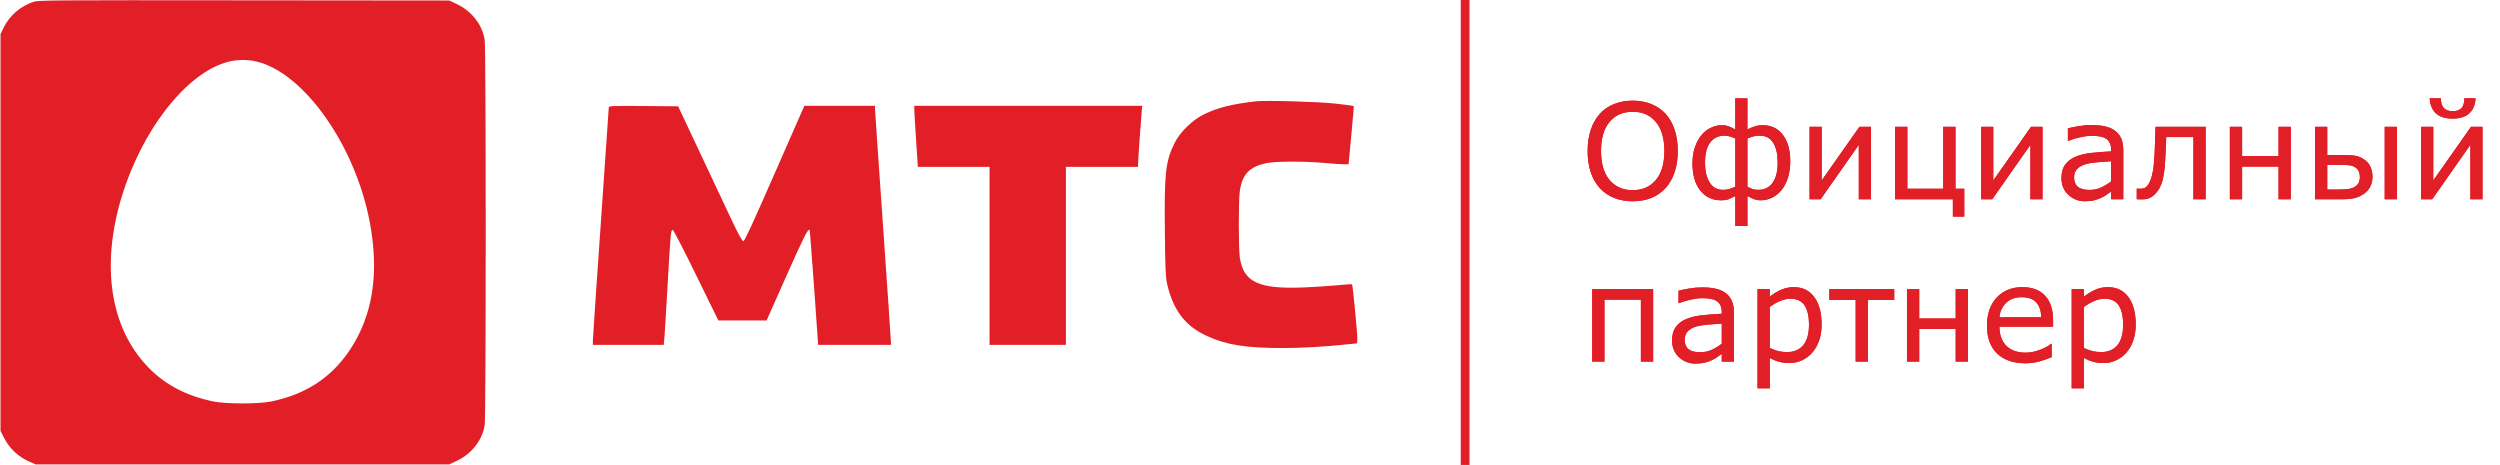 <svg width="285" height="53" viewBox="0 0 285 53" fill="none" xmlns="http://www.w3.org/2000/svg">
<path d="M3.807 0.209C2.344 0.696 1.111 1.763 0.446 3.096L0.059 3.885V26.512V49.127L0.506 49.996C1.075 51.098 2.078 52.049 3.227 52.571L4.049 52.942H27.638H51.215L52.122 52.513C53.779 51.724 55 50.147 55.254 48.454C55.411 47.491 55.411 5.509 55.254 4.546C55 2.853 53.779 1.276 52.122 0.487L51.215 0.058L27.82 0.035C5.851 0.012 4.376 0.023 3.807 0.209ZM29.307 7.028C34.687 8.362 40.467 16.561 42.135 25.224C43.284 31.22 42.486 36.137 39.717 40.139C37.65 43.119 34.76 44.975 30.951 45.763C29.488 46.065 25.764 46.065 24.301 45.763C21.242 45.125 18.848 43.873 16.926 41.901C12.549 37.401 11.461 30.269 13.915 22.29C16.2 14.914 20.976 8.698 25.547 7.179C26.719 6.784 28.11 6.726 29.307 7.028Z" fill="#E21E26"/>
<path d="M143.155 11.551C140.387 11.876 138.875 12.258 137.291 13.012C135.949 13.662 134.559 15.007 133.918 16.271C132.878 18.37 132.721 19.704 132.794 26.326C132.829 30.385 132.89 31.661 133.036 32.299C133.724 35.337 135.079 37.135 137.521 38.271C139.77 39.315 141.959 39.675 146.178 39.675C148.547 39.675 151.135 39.524 153.916 39.222L154.702 39.141L154.738 38.735C154.774 38.271 154.219 32.496 154.134 32.415C154.11 32.38 153.299 32.438 152.332 32.531C151.377 32.623 149.636 32.728 148.476 32.774C143.457 32.96 141.765 32.148 141.341 29.376C141.185 28.344 141.185 22.789 141.341 21.757C141.632 19.866 142.418 19.031 144.328 18.602C145.344 18.382 148.632 18.359 151.014 18.579C151.909 18.66 152.888 18.73 153.19 18.73H153.735L154.049 15.425C154.219 13.604 154.352 12.108 154.327 12.085C154.315 12.061 153.409 11.945 152.32 11.818C150.446 11.597 144.28 11.423 143.155 11.551Z" fill="#E21E26"/>
<path d="M69.401 12.258C69.401 12.374 68.99 18.289 68.495 25.398C67.999 32.507 67.588 38.55 67.588 38.816V39.315H71.626H75.664L75.737 38.584C75.773 38.19 75.942 35.418 76.112 32.415C76.45 26.477 76.474 26.21 76.692 26.21C76.777 26.21 77.974 28.53 79.364 31.371L81.891 36.532H84.647H87.393L89.666 31.417C91.648 26.964 92.12 26.024 92.301 26.222C92.326 26.245 92.543 29.202 92.809 32.786L93.269 39.315H97.416H101.563V38.932C101.563 38.735 101.152 32.739 100.656 25.63C100.16 18.521 99.749 12.56 99.749 12.374V12.061H95.723H91.696L88.311 19.773C85.82 25.456 84.889 27.486 84.745 27.486C84.599 27.486 84.213 26.778 83.378 25.015C82.737 23.67 81.117 20.203 79.763 17.338L77.309 12.119L73.355 12.084C69.643 12.061 69.401 12.073 69.401 12.258Z" fill="#E21E26"/>
<path d="M104.223 12.374C104.223 12.56 104.307 14.126 104.428 15.854L104.634 19.02H108.72H112.808V29.167V39.315H117.16H121.513V29.167V19.02H125.624H129.734V18.753C129.734 18.382 130.085 13.407 130.158 12.664L130.218 12.061H117.22H104.223V12.374Z" fill="#E21E26"/>
<path d="M167.025 53V0" stroke="#E21E26"/>
<path d="M189.871 12.969C190.322 13.462 190.666 14.066 190.903 14.78C191.146 15.495 191.268 16.306 191.268 17.213C191.268 18.12 191.145 18.933 190.897 19.653C190.653 20.368 190.311 20.964 189.871 21.442C189.415 21.94 188.875 22.315 188.251 22.566C187.631 22.818 186.922 22.944 186.124 22.944C185.346 22.944 184.638 22.815 183.998 22.559C183.364 22.303 182.825 21.931 182.378 21.442C181.932 20.954 181.588 20.356 181.345 19.646C181.107 18.936 180.989 18.125 180.989 17.213C180.989 16.316 181.107 15.513 181.345 14.803C181.583 14.088 181.93 13.477 182.386 12.969C182.822 12.486 183.362 12.116 184.006 11.86C184.655 11.604 185.362 11.475 186.124 11.475C186.917 11.475 187.628 11.606 188.257 11.867C188.892 12.124 189.429 12.491 189.871 12.969ZM189.736 17.213C189.736 15.784 189.415 14.682 188.771 13.908C188.126 13.129 187.247 12.74 186.132 12.74C185.007 12.74 184.123 13.129 183.478 13.908C182.839 14.682 182.519 15.784 182.519 17.213C182.519 18.657 182.847 19.764 183.5 20.533C184.155 21.297 185.032 21.679 186.132 21.679C187.232 21.679 188.107 21.297 188.755 20.533C189.41 19.764 189.736 18.657 189.736 17.213ZM204.09 18.367C204.09 19.101 203.996 19.752 203.807 20.319C203.619 20.881 203.369 21.344 203.056 21.709C202.749 22.073 202.395 22.352 201.994 22.544C201.592 22.736 201.171 22.833 200.73 22.833C200.398 22.833 200.108 22.776 199.86 22.663C199.618 22.549 199.399 22.446 199.207 22.352V25.761H197.824V22.352C197.522 22.5 197.272 22.618 197.073 22.707C196.88 22.791 196.575 22.833 196.159 22.833C195.202 22.833 194.427 22.46 193.832 21.716C193.238 20.972 192.941 19.937 192.941 18.611C192.941 17.916 193.037 17.297 193.23 16.755C193.424 16.208 193.677 15.749 193.989 15.379C194.29 15.02 194.645 14.746 195.052 14.559C195.463 14.366 195.871 14.27 196.278 14.27C196.575 14.27 196.845 14.317 197.088 14.411C197.336 14.5 197.581 14.618 197.824 14.766V11.209H199.207V14.766C199.434 14.633 199.702 14.517 200.009 14.418C200.316 14.32 200.626 14.27 200.939 14.27C201.92 14.27 202.69 14.64 203.25 15.379C203.81 16.114 204.09 17.11 204.09 18.367ZM202.655 18.522C202.655 17.58 202.487 16.836 202.15 16.289C201.813 15.742 201.307 15.468 200.633 15.468C200.361 15.468 200.133 15.49 199.95 15.535C199.766 15.579 199.519 15.663 199.207 15.786V21.295C199.439 21.403 199.633 21.489 199.786 21.553C199.945 21.613 200.167 21.642 200.455 21.642C201.153 21.642 201.694 21.376 202.075 20.844C202.462 20.306 202.655 19.532 202.655 18.522ZM197.824 21.295V15.786C197.63 15.697 197.435 15.623 197.237 15.564C197.038 15.5 196.818 15.468 196.575 15.468C195.906 15.468 195.371 15.722 194.97 16.23C194.573 16.738 194.375 17.509 194.375 18.544C194.375 19.505 194.551 20.262 194.903 20.814C195.26 21.366 195.772 21.642 196.441 21.642C196.704 21.642 196.947 21.608 197.17 21.539C197.398 21.465 197.616 21.383 197.824 21.295ZM213.284 22.714H211.901V16.511L207.554 22.714H206.29V14.455H207.672V20.57L211.976 14.455H213.284V22.714ZM222.627 22.714H216.042V14.455H217.439V21.517H221.527V14.455H222.925V21.517H223.928V24.696H222.627V22.714ZM232.848 22.714H231.465V16.511L227.117 22.714H225.854V14.455H227.235V20.57L231.539 14.455H232.848V22.714ZM242.057 22.714H240.667V21.834C240.543 21.918 240.374 22.037 240.161 22.189C239.953 22.337 239.75 22.456 239.552 22.544C239.319 22.658 239.052 22.751 238.75 22.825C238.447 22.904 238.093 22.944 237.687 22.944C236.938 22.944 236.304 22.697 235.784 22.204C235.263 21.711 235.003 21.083 235.003 20.319C235.003 19.693 235.137 19.187 235.404 18.803C235.677 18.413 236.064 18.108 236.564 17.886C237.069 17.664 237.676 17.514 238.385 17.435C239.094 17.356 239.854 17.297 240.667 17.258V17.043C240.667 16.728 240.61 16.466 240.496 16.259C240.387 16.052 240.229 15.89 240.02 15.771C239.822 15.658 239.584 15.582 239.307 15.542C239.03 15.503 238.74 15.483 238.437 15.483C238.071 15.483 237.661 15.532 237.21 15.631C236.76 15.725 236.294 15.863 235.813 16.045H235.739V14.633C236.011 14.559 236.405 14.477 236.92 14.389C237.436 14.3 237.944 14.256 238.444 14.256C239.03 14.256 239.537 14.305 239.968 14.403C240.405 14.497 240.781 14.66 241.098 14.892C241.41 15.118 241.648 15.412 241.812 15.771C241.975 16.131 242.057 16.577 242.057 17.11V22.714ZM240.667 20.681V18.381C240.241 18.406 239.737 18.443 239.158 18.492C238.583 18.542 238.127 18.613 237.791 18.707C237.389 18.82 237.064 18.998 236.816 19.239C236.569 19.476 236.445 19.803 236.445 20.223C236.445 20.696 236.589 21.053 236.876 21.295C237.164 21.531 237.602 21.65 238.191 21.65C238.682 21.65 239.131 21.556 239.537 21.369C239.944 21.176 240.32 20.947 240.667 20.681ZM251.444 22.714H250.047V15.623H246.948C246.933 16.033 246.918 16.427 246.903 16.806C246.889 17.186 246.873 17.529 246.858 17.834C246.824 18.657 246.767 19.316 246.687 19.808C246.609 20.297 246.504 20.703 246.375 21.029C246.257 21.334 246.122 21.583 245.974 21.775C245.831 21.962 245.674 22.133 245.506 22.285C245.338 22.433 245.149 22.544 244.941 22.618C244.738 22.692 244.515 22.729 244.272 22.729C244.187 22.729 244.064 22.727 243.9 22.722C243.742 22.717 243.638 22.714 243.588 22.714V21.502H243.662C243.702 21.502 243.759 21.504 243.833 21.509C243.908 21.514 243.969 21.517 244.019 21.517C244.138 21.517 244.259 21.499 244.384 21.465C244.512 21.43 244.621 21.366 244.71 21.272C244.963 21.026 245.166 20.609 245.32 20.023C245.474 19.436 245.575 18.588 245.624 17.479C245.645 17.075 245.662 16.597 245.677 16.045C245.696 15.488 245.714 14.958 245.728 14.455H251.444V22.714ZM261.152 22.714H259.754V18.995H255.599V22.714H254.202V14.455H255.599V17.797H259.754V14.455H261.152V22.714ZM269.023 20.178C269.023 19.927 268.979 19.707 268.889 19.52C268.806 19.328 268.665 19.172 268.466 19.054C268.258 18.931 268.02 18.857 267.752 18.832C267.49 18.808 267.111 18.796 266.615 18.796H265.307V21.605H266.586C267.081 21.605 267.465 21.585 267.738 21.546C268.01 21.502 268.245 21.42 268.444 21.302C268.647 21.174 268.793 21.023 268.882 20.851C268.977 20.674 269.023 20.449 269.023 20.178ZM270.465 20.156C270.465 20.555 270.384 20.918 270.22 21.243C270.062 21.568 269.843 21.832 269.566 22.034C269.239 22.28 268.889 22.456 268.518 22.559C268.146 22.663 267.668 22.714 267.083 22.714H263.91V14.455H265.307V17.672H267.12C267.745 17.672 268.228 17.704 268.57 17.768C268.917 17.832 269.262 17.989 269.603 18.241C269.891 18.453 270.106 18.724 270.25 19.054C270.394 19.384 270.465 19.752 270.465 20.156ZM271.855 14.455H273.252V22.714H271.855V14.455ZM283.005 22.714H281.622V16.511L277.274 22.714H276.01V14.455H277.393V20.57L281.697 14.455H283.005V22.714ZM282.209 11.202C282.185 11.931 281.952 12.501 281.511 12.91C281.074 13.319 280.437 13.524 279.6 13.524C278.763 13.524 278.124 13.319 277.683 12.91C277.247 12.501 277.017 11.931 276.991 11.202H278.262C278.267 11.72 278.382 12.094 278.605 12.326C278.832 12.557 279.165 12.673 279.6 12.673C280.042 12.673 280.373 12.56 280.596 12.333C280.82 12.106 280.933 11.729 280.938 11.202H282.209ZM188.459 41.222H187.061V34.161H182.906V41.222H181.509V32.963H188.459V41.222ZM197.667 41.222H196.278V40.342C196.154 40.426 195.985 40.544 195.772 40.697C195.564 40.845 195.361 40.963 195.162 41.052C194.93 41.166 194.663 41.259 194.36 41.333C194.058 41.412 193.704 41.452 193.297 41.452C192.549 41.452 191.915 41.205 191.394 40.712C190.874 40.219 190.614 39.591 190.614 38.827C190.614 38.2 190.748 37.695 191.015 37.311C191.287 36.921 191.674 36.616 192.175 36.394C192.68 36.172 193.287 36.022 193.996 35.943C194.704 35.864 195.465 35.805 196.278 35.766V35.551C196.278 35.236 196.22 34.974 196.107 34.767C195.998 34.56 195.839 34.398 195.631 34.279C195.433 34.166 195.195 34.09 194.917 34.05C194.64 34.011 194.351 33.991 194.048 33.991C193.682 33.991 193.272 34.04 192.822 34.139C192.371 34.232 191.905 34.37 191.424 34.553H191.35V33.141C191.622 33.067 192.016 32.985 192.531 32.897C193.047 32.808 193.555 32.764 194.055 32.764C194.64 32.764 195.148 32.813 195.579 32.911C196.015 33.005 196.392 33.168 196.709 33.399C197.021 33.626 197.259 33.919 197.422 34.279C197.586 34.639 197.667 35.085 197.667 35.618V41.222ZM196.278 39.189V36.889C195.852 36.914 195.348 36.951 194.769 37C194.194 37.05 193.738 37.121 193.401 37.215C193 37.328 192.675 37.505 192.427 37.747C192.18 37.984 192.056 38.311 192.056 38.73C192.056 39.204 192.2 39.561 192.487 39.803C192.774 40.039 193.213 40.157 193.803 40.157C194.293 40.157 194.741 40.064 195.148 39.877C195.554 39.684 195.931 39.455 196.278 39.189ZM207.665 36.993C207.665 37.663 207.568 38.277 207.375 38.834C207.181 39.386 206.909 39.854 206.557 40.239C206.23 40.603 205.844 40.887 205.398 41.089C204.957 41.286 204.489 41.385 203.993 41.385C203.562 41.385 203.17 41.338 202.819 41.244C202.472 41.151 202.117 41.005 201.755 40.808V44.269H200.358V32.963H201.755V33.828C202.128 33.518 202.544 33.259 203.005 33.052C203.471 32.84 203.966 32.734 204.491 32.734C205.492 32.734 206.27 33.111 206.825 33.865C207.385 34.614 207.665 35.657 207.665 36.993ZM206.223 37.03C206.223 36.034 206.052 35.29 205.71 34.797C205.368 34.304 204.843 34.057 204.134 34.057C203.733 34.057 203.329 34.144 202.923 34.316C202.517 34.489 202.128 34.715 201.755 34.996V39.677C202.152 39.854 202.492 39.975 202.774 40.039C203.061 40.103 203.386 40.135 203.748 40.135C204.526 40.135 205.133 39.874 205.569 39.352C206.005 38.829 206.223 38.055 206.223 37.03ZM215.945 34.183H212.942V41.222H211.545V34.183H208.542V32.963H215.945V34.183ZM224.344 41.222H222.947V37.503H218.792V41.222H217.395V32.963H218.792V36.305H222.947V32.963H224.344V41.222ZM234.052 37.237H227.934C227.934 37.745 228.011 38.188 228.165 38.568C228.319 38.942 228.529 39.251 228.797 39.492C229.055 39.729 229.359 39.906 229.711 40.024C230.068 40.143 230.459 40.202 230.886 40.202C231.45 40.202 232.018 40.091 232.587 39.869C233.162 39.642 233.571 39.421 233.814 39.204H233.888V40.719C233.418 40.917 232.937 41.082 232.446 41.215C231.955 41.348 231.44 41.414 230.9 41.414C229.522 41.414 228.447 41.045 227.674 40.305C226.901 39.561 226.515 38.506 226.515 37.141C226.515 35.79 226.884 34.718 227.622 33.924C228.365 33.131 229.342 32.734 230.551 32.734C231.67 32.734 232.533 33.059 233.138 33.71C233.747 34.361 234.052 35.285 234.052 36.483V37.237ZM232.691 36.172C232.687 35.443 232.501 34.878 232.134 34.479C231.773 34.08 231.22 33.88 230.476 33.88C229.729 33.88 229.132 34.099 228.685 34.538C228.244 34.977 227.994 35.521 227.934 36.172H232.691ZM243.476 36.993C243.476 37.663 243.38 38.277 243.187 38.834C242.993 39.386 242.721 39.854 242.369 40.239C242.042 40.603 241.655 40.887 241.21 41.089C240.768 41.286 240.301 41.385 239.805 41.385C239.374 41.385 238.982 41.338 238.63 41.244C238.284 41.151 237.929 41.005 237.567 40.808V44.269H236.17V32.963H237.567V33.828C237.939 33.518 238.356 33.259 238.816 33.052C239.282 32.84 239.777 32.734 240.302 32.734C241.304 32.734 242.082 33.111 242.636 33.865C243.196 34.614 243.476 35.657 243.476 36.993ZM242.034 37.03C242.034 36.034 241.864 35.29 241.522 34.797C241.18 34.304 240.654 34.057 239.946 34.057C239.545 34.057 239.14 34.144 238.734 34.316C238.328 34.489 237.939 34.715 237.567 34.996V39.677C237.964 39.854 238.303 39.975 238.586 40.039C238.873 40.103 239.198 40.135 239.56 40.135C240.337 40.135 240.944 39.874 241.381 39.352C241.817 38.829 242.034 38.055 242.034 37.03Z" fill="#E21E26"/>
<path d="M189.871 12.969C190.322 13.462 190.666 14.066 190.903 14.78C191.146 15.495 191.268 16.306 191.268 17.213C191.268 18.12 191.145 18.933 190.897 19.653C190.653 20.368 190.311 20.964 189.871 21.442C189.415 21.94 188.875 22.315 188.251 22.566C187.631 22.818 186.922 22.944 186.124 22.944C185.346 22.944 184.638 22.815 183.998 22.559C183.364 22.303 182.825 21.931 182.378 21.442C181.932 20.954 181.588 20.356 181.345 19.646C181.107 18.936 180.989 18.125 180.989 17.213C180.989 16.316 181.107 15.513 181.345 14.803C181.583 14.088 181.93 13.477 182.386 12.969C182.822 12.486 183.362 12.116 184.006 11.86C184.655 11.604 185.362 11.475 186.124 11.475C186.917 11.475 187.628 11.606 188.257 11.867C188.892 12.124 189.429 12.491 189.871 12.969ZM189.736 17.213C189.736 15.784 189.415 14.682 188.771 13.908C188.126 13.129 187.247 12.74 186.132 12.74C185.007 12.74 184.123 13.129 183.478 13.908C182.839 14.682 182.519 15.784 182.519 17.213C182.519 18.657 182.847 19.764 183.5 20.533C184.155 21.297 185.032 21.679 186.132 21.679C187.232 21.679 188.107 21.297 188.755 20.533C189.41 19.764 189.736 18.657 189.736 17.213ZM204.09 18.367C204.09 19.101 203.996 19.752 203.807 20.319C203.619 20.881 203.369 21.344 203.056 21.709C202.749 22.073 202.395 22.352 201.994 22.544C201.592 22.736 201.171 22.833 200.73 22.833C200.398 22.833 200.108 22.776 199.86 22.663C199.618 22.549 199.399 22.446 199.207 22.352V25.761H197.824V22.352C197.522 22.5 197.272 22.618 197.073 22.707C196.88 22.791 196.575 22.833 196.159 22.833C195.202 22.833 194.427 22.46 193.832 21.716C193.238 20.972 192.941 19.937 192.941 18.611C192.941 17.916 193.037 17.297 193.23 16.755C193.424 16.208 193.677 15.749 193.989 15.379C194.29 15.02 194.645 14.746 195.052 14.559C195.463 14.366 195.871 14.27 196.278 14.27C196.575 14.27 196.845 14.317 197.088 14.411C197.336 14.5 197.581 14.618 197.824 14.766V11.209H199.207V14.766C199.434 14.633 199.702 14.517 200.009 14.418C200.316 14.32 200.626 14.27 200.939 14.27C201.92 14.27 202.69 14.64 203.25 15.379C203.81 16.114 204.09 17.11 204.09 18.367ZM202.655 18.522C202.655 17.58 202.487 16.836 202.15 16.289C201.813 15.742 201.307 15.468 200.633 15.468C200.361 15.468 200.133 15.49 199.95 15.535C199.766 15.579 199.519 15.663 199.207 15.786V21.295C199.439 21.403 199.633 21.489 199.786 21.553C199.945 21.613 200.167 21.642 200.455 21.642C201.153 21.642 201.694 21.376 202.075 20.844C202.462 20.306 202.655 19.532 202.655 18.522ZM197.824 21.295V15.786C197.63 15.697 197.435 15.623 197.237 15.564C197.038 15.5 196.818 15.468 196.575 15.468C195.906 15.468 195.371 15.722 194.97 16.23C194.573 16.738 194.375 17.509 194.375 18.544C194.375 19.505 194.551 20.262 194.903 20.814C195.26 21.366 195.772 21.642 196.441 21.642C196.704 21.642 196.947 21.608 197.17 21.539C197.398 21.465 197.616 21.383 197.824 21.295ZM213.284 22.714H211.901V16.511L207.554 22.714H206.29V14.455H207.672V20.57L211.976 14.455H213.284V22.714ZM222.627 22.714H216.042V14.455H217.439V21.517H221.527V14.455H222.925V21.517H223.928V24.696H222.627V22.714ZM232.848 22.714H231.465V16.511L227.117 22.714H225.854V14.455H227.235V20.57L231.539 14.455H232.848V22.714ZM242.057 22.714H240.667V21.834C240.543 21.918 240.374 22.037 240.161 22.189C239.953 22.337 239.75 22.456 239.552 22.544C239.319 22.658 239.052 22.751 238.75 22.825C238.447 22.904 238.093 22.944 237.687 22.944C236.938 22.944 236.304 22.697 235.784 22.204C235.263 21.711 235.003 21.083 235.003 20.319C235.003 19.693 235.137 19.187 235.404 18.803C235.677 18.413 236.064 18.108 236.564 17.886C237.069 17.664 237.676 17.514 238.385 17.435C239.094 17.356 239.854 17.297 240.667 17.258V17.043C240.667 16.728 240.61 16.466 240.496 16.259C240.387 16.052 240.229 15.89 240.02 15.771C239.822 15.658 239.584 15.582 239.307 15.542C239.03 15.503 238.74 15.483 238.437 15.483C238.071 15.483 237.661 15.532 237.21 15.631C236.76 15.725 236.294 15.863 235.813 16.045H235.739V14.633C236.011 14.559 236.405 14.477 236.92 14.389C237.436 14.3 237.944 14.256 238.444 14.256C239.03 14.256 239.537 14.305 239.968 14.403C240.405 14.497 240.781 14.66 241.098 14.892C241.41 15.118 241.648 15.412 241.812 15.771C241.975 16.131 242.057 16.577 242.057 17.11V22.714ZM240.667 20.681V18.381C240.241 18.406 239.737 18.443 239.158 18.492C238.583 18.542 238.127 18.613 237.791 18.707C237.389 18.82 237.064 18.998 236.816 19.239C236.569 19.476 236.445 19.803 236.445 20.223C236.445 20.696 236.589 21.053 236.876 21.295C237.164 21.531 237.602 21.65 238.191 21.65C238.682 21.65 239.131 21.556 239.537 21.369C239.944 21.176 240.32 20.947 240.667 20.681ZM251.444 22.714H250.047V15.623H246.948C246.933 16.033 246.918 16.427 246.903 16.806C246.889 17.186 246.873 17.529 246.858 17.834C246.824 18.657 246.767 19.316 246.687 19.808C246.609 20.297 246.504 20.703 246.375 21.029C246.257 21.334 246.122 21.583 245.974 21.775C245.831 21.962 245.674 22.133 245.506 22.285C245.338 22.433 245.149 22.544 244.941 22.618C244.738 22.692 244.515 22.729 244.272 22.729C244.187 22.729 244.064 22.727 243.9 22.722C243.742 22.717 243.638 22.714 243.588 22.714V21.502H243.662C243.702 21.502 243.759 21.504 243.833 21.509C243.908 21.514 243.969 21.517 244.019 21.517C244.138 21.517 244.259 21.499 244.384 21.465C244.512 21.43 244.621 21.366 244.71 21.272C244.963 21.026 245.166 20.609 245.32 20.023C245.474 19.436 245.575 18.588 245.624 17.479C245.645 17.075 245.662 16.597 245.677 16.045C245.696 15.488 245.714 14.958 245.728 14.455H251.444V22.714ZM261.152 22.714H259.754V18.995H255.599V22.714H254.202V14.455H255.599V17.797H259.754V14.455H261.152V22.714ZM269.023 20.178C269.023 19.927 268.979 19.707 268.889 19.52C268.806 19.328 268.665 19.172 268.466 19.054C268.258 18.931 268.02 18.857 267.752 18.832C267.49 18.808 267.111 18.796 266.615 18.796H265.307V21.605H266.586C267.081 21.605 267.465 21.585 267.738 21.546C268.01 21.502 268.245 21.42 268.444 21.302C268.647 21.174 268.793 21.023 268.882 20.851C268.977 20.674 269.023 20.449 269.023 20.178ZM270.465 20.156C270.465 20.555 270.384 20.918 270.22 21.243C270.062 21.568 269.843 21.832 269.566 22.034C269.239 22.28 268.889 22.456 268.518 22.559C268.146 22.663 267.668 22.714 267.083 22.714H263.91V14.455H265.307V17.672H267.12C267.745 17.672 268.228 17.704 268.57 17.768C268.917 17.832 269.262 17.989 269.603 18.241C269.891 18.453 270.106 18.724 270.25 19.054C270.394 19.384 270.465 19.752 270.465 20.156ZM271.855 14.455H273.252V22.714H271.855V14.455ZM283.005 22.714H281.622V16.511L277.274 22.714H276.01V14.455H277.393V20.57L281.697 14.455H283.005V22.714ZM282.209 11.202C282.185 11.931 281.952 12.501 281.511 12.91C281.074 13.319 280.437 13.524 279.6 13.524C278.763 13.524 278.124 13.319 277.683 12.91C277.247 12.501 277.017 11.931 276.991 11.202H278.262C278.267 11.72 278.382 12.094 278.605 12.326C278.832 12.557 279.165 12.673 279.6 12.673C280.042 12.673 280.373 12.56 280.596 12.333C280.82 12.106 280.933 11.729 280.938 11.202H282.209ZM188.459 41.222H187.061V34.161H182.906V41.222H181.509V32.963H188.459V41.222ZM197.667 41.222H196.278V40.342C196.154 40.426 195.985 40.544 195.772 40.697C195.564 40.845 195.361 40.963 195.162 41.052C194.93 41.166 194.663 41.259 194.36 41.333C194.058 41.412 193.704 41.452 193.297 41.452C192.549 41.452 191.915 41.205 191.394 40.712C190.874 40.219 190.614 39.591 190.614 38.827C190.614 38.2 190.748 37.695 191.015 37.311C191.287 36.921 191.674 36.616 192.175 36.394C192.68 36.172 193.287 36.022 193.996 35.943C194.704 35.864 195.465 35.805 196.278 35.766V35.551C196.278 35.236 196.22 34.974 196.107 34.767C195.998 34.56 195.839 34.398 195.631 34.279C195.433 34.166 195.195 34.09 194.917 34.05C194.64 34.011 194.351 33.991 194.048 33.991C193.682 33.991 193.272 34.04 192.822 34.139C192.371 34.232 191.905 34.37 191.424 34.553H191.35V33.141C191.622 33.067 192.016 32.985 192.531 32.897C193.047 32.808 193.555 32.764 194.055 32.764C194.64 32.764 195.148 32.813 195.579 32.911C196.015 33.005 196.392 33.168 196.709 33.399C197.021 33.626 197.259 33.919 197.422 34.279C197.586 34.639 197.667 35.085 197.667 35.618V41.222ZM196.278 39.189V36.889C195.852 36.914 195.348 36.951 194.769 37C194.194 37.05 193.738 37.121 193.401 37.215C193 37.328 192.675 37.505 192.427 37.747C192.18 37.984 192.056 38.311 192.056 38.73C192.056 39.204 192.2 39.561 192.487 39.803C192.774 40.039 193.213 40.157 193.803 40.157C194.293 40.157 194.741 40.064 195.148 39.877C195.554 39.684 195.931 39.455 196.278 39.189ZM207.665 36.993C207.665 37.663 207.568 38.277 207.375 38.834C207.181 39.386 206.909 39.854 206.557 40.239C206.23 40.603 205.844 40.887 205.398 41.089C204.957 41.286 204.489 41.385 203.993 41.385C203.562 41.385 203.17 41.338 202.819 41.244C202.472 41.151 202.117 41.005 201.755 40.808V44.269H200.358V32.963H201.755V33.828C202.128 33.518 202.544 33.259 203.005 33.052C203.471 32.84 203.966 32.734 204.491 32.734C205.492 32.734 206.27 33.111 206.825 33.865C207.385 34.614 207.665 35.657 207.665 36.993ZM206.223 37.03C206.223 36.034 206.052 35.29 205.71 34.797C205.368 34.304 204.843 34.057 204.134 34.057C203.733 34.057 203.329 34.144 202.923 34.316C202.517 34.489 202.128 34.715 201.755 34.996V39.677C202.152 39.854 202.492 39.975 202.774 40.039C203.061 40.103 203.386 40.135 203.748 40.135C204.526 40.135 205.133 39.874 205.569 39.352C206.005 38.829 206.223 38.055 206.223 37.03ZM215.945 34.183H212.942V41.222H211.545V34.183H208.542V32.963H215.945V34.183ZM224.344 41.222H222.947V37.503H218.792V41.222H217.395V32.963H218.792V36.305H222.947V32.963H224.344V41.222ZM234.052 37.237H227.934C227.934 37.745 228.011 38.188 228.165 38.568C228.319 38.942 228.529 39.251 228.797 39.492C229.055 39.729 229.359 39.906 229.711 40.024C230.068 40.143 230.459 40.202 230.886 40.202C231.45 40.202 232.018 40.091 232.587 39.869C233.162 39.642 233.571 39.421 233.814 39.204H233.888V40.719C233.418 40.917 232.937 41.082 232.446 41.215C231.955 41.348 231.44 41.414 230.9 41.414C229.522 41.414 228.447 41.045 227.674 40.305C226.901 39.561 226.515 38.506 226.515 37.141C226.515 35.79 226.884 34.718 227.622 33.924C228.365 33.131 229.342 32.734 230.551 32.734C231.67 32.734 232.533 33.059 233.138 33.71C233.747 34.361 234.052 35.285 234.052 36.483V37.237ZM232.691 36.172C232.687 35.443 232.501 34.878 232.134 34.479C231.773 34.08 231.22 33.88 230.476 33.88C229.729 33.88 229.132 34.099 228.685 34.538C228.244 34.977 227.994 35.521 227.934 36.172H232.691ZM243.476 36.993C243.476 37.663 243.38 38.277 243.187 38.834C242.993 39.386 242.721 39.854 242.369 40.239C242.042 40.603 241.655 40.887 241.21 41.089C240.768 41.286 240.301 41.385 239.805 41.385C239.374 41.385 238.982 41.338 238.63 41.244C238.284 41.151 237.929 41.005 237.567 40.808V44.269H236.17V32.963H237.567V33.828C237.939 33.518 238.356 33.259 238.816 33.052C239.282 32.84 239.777 32.734 240.302 32.734C241.304 32.734 242.082 33.111 242.636 33.865C243.196 34.614 243.476 35.657 243.476 36.993ZM242.034 37.03C242.034 36.034 241.864 35.29 241.522 34.797C241.18 34.304 240.654 34.057 239.946 34.057C239.545 34.057 239.14 34.144 238.734 34.316C238.328 34.489 237.939 34.715 237.567 34.996V39.677C237.964 39.854 238.303 39.975 238.586 40.039C238.873 40.103 239.198 40.135 239.56 40.135C240.337 40.135 240.944 39.874 241.381 39.352C241.817 38.829 242.034 38.055 242.034 37.03Z" fill="#E21E26"/>
</svg>
